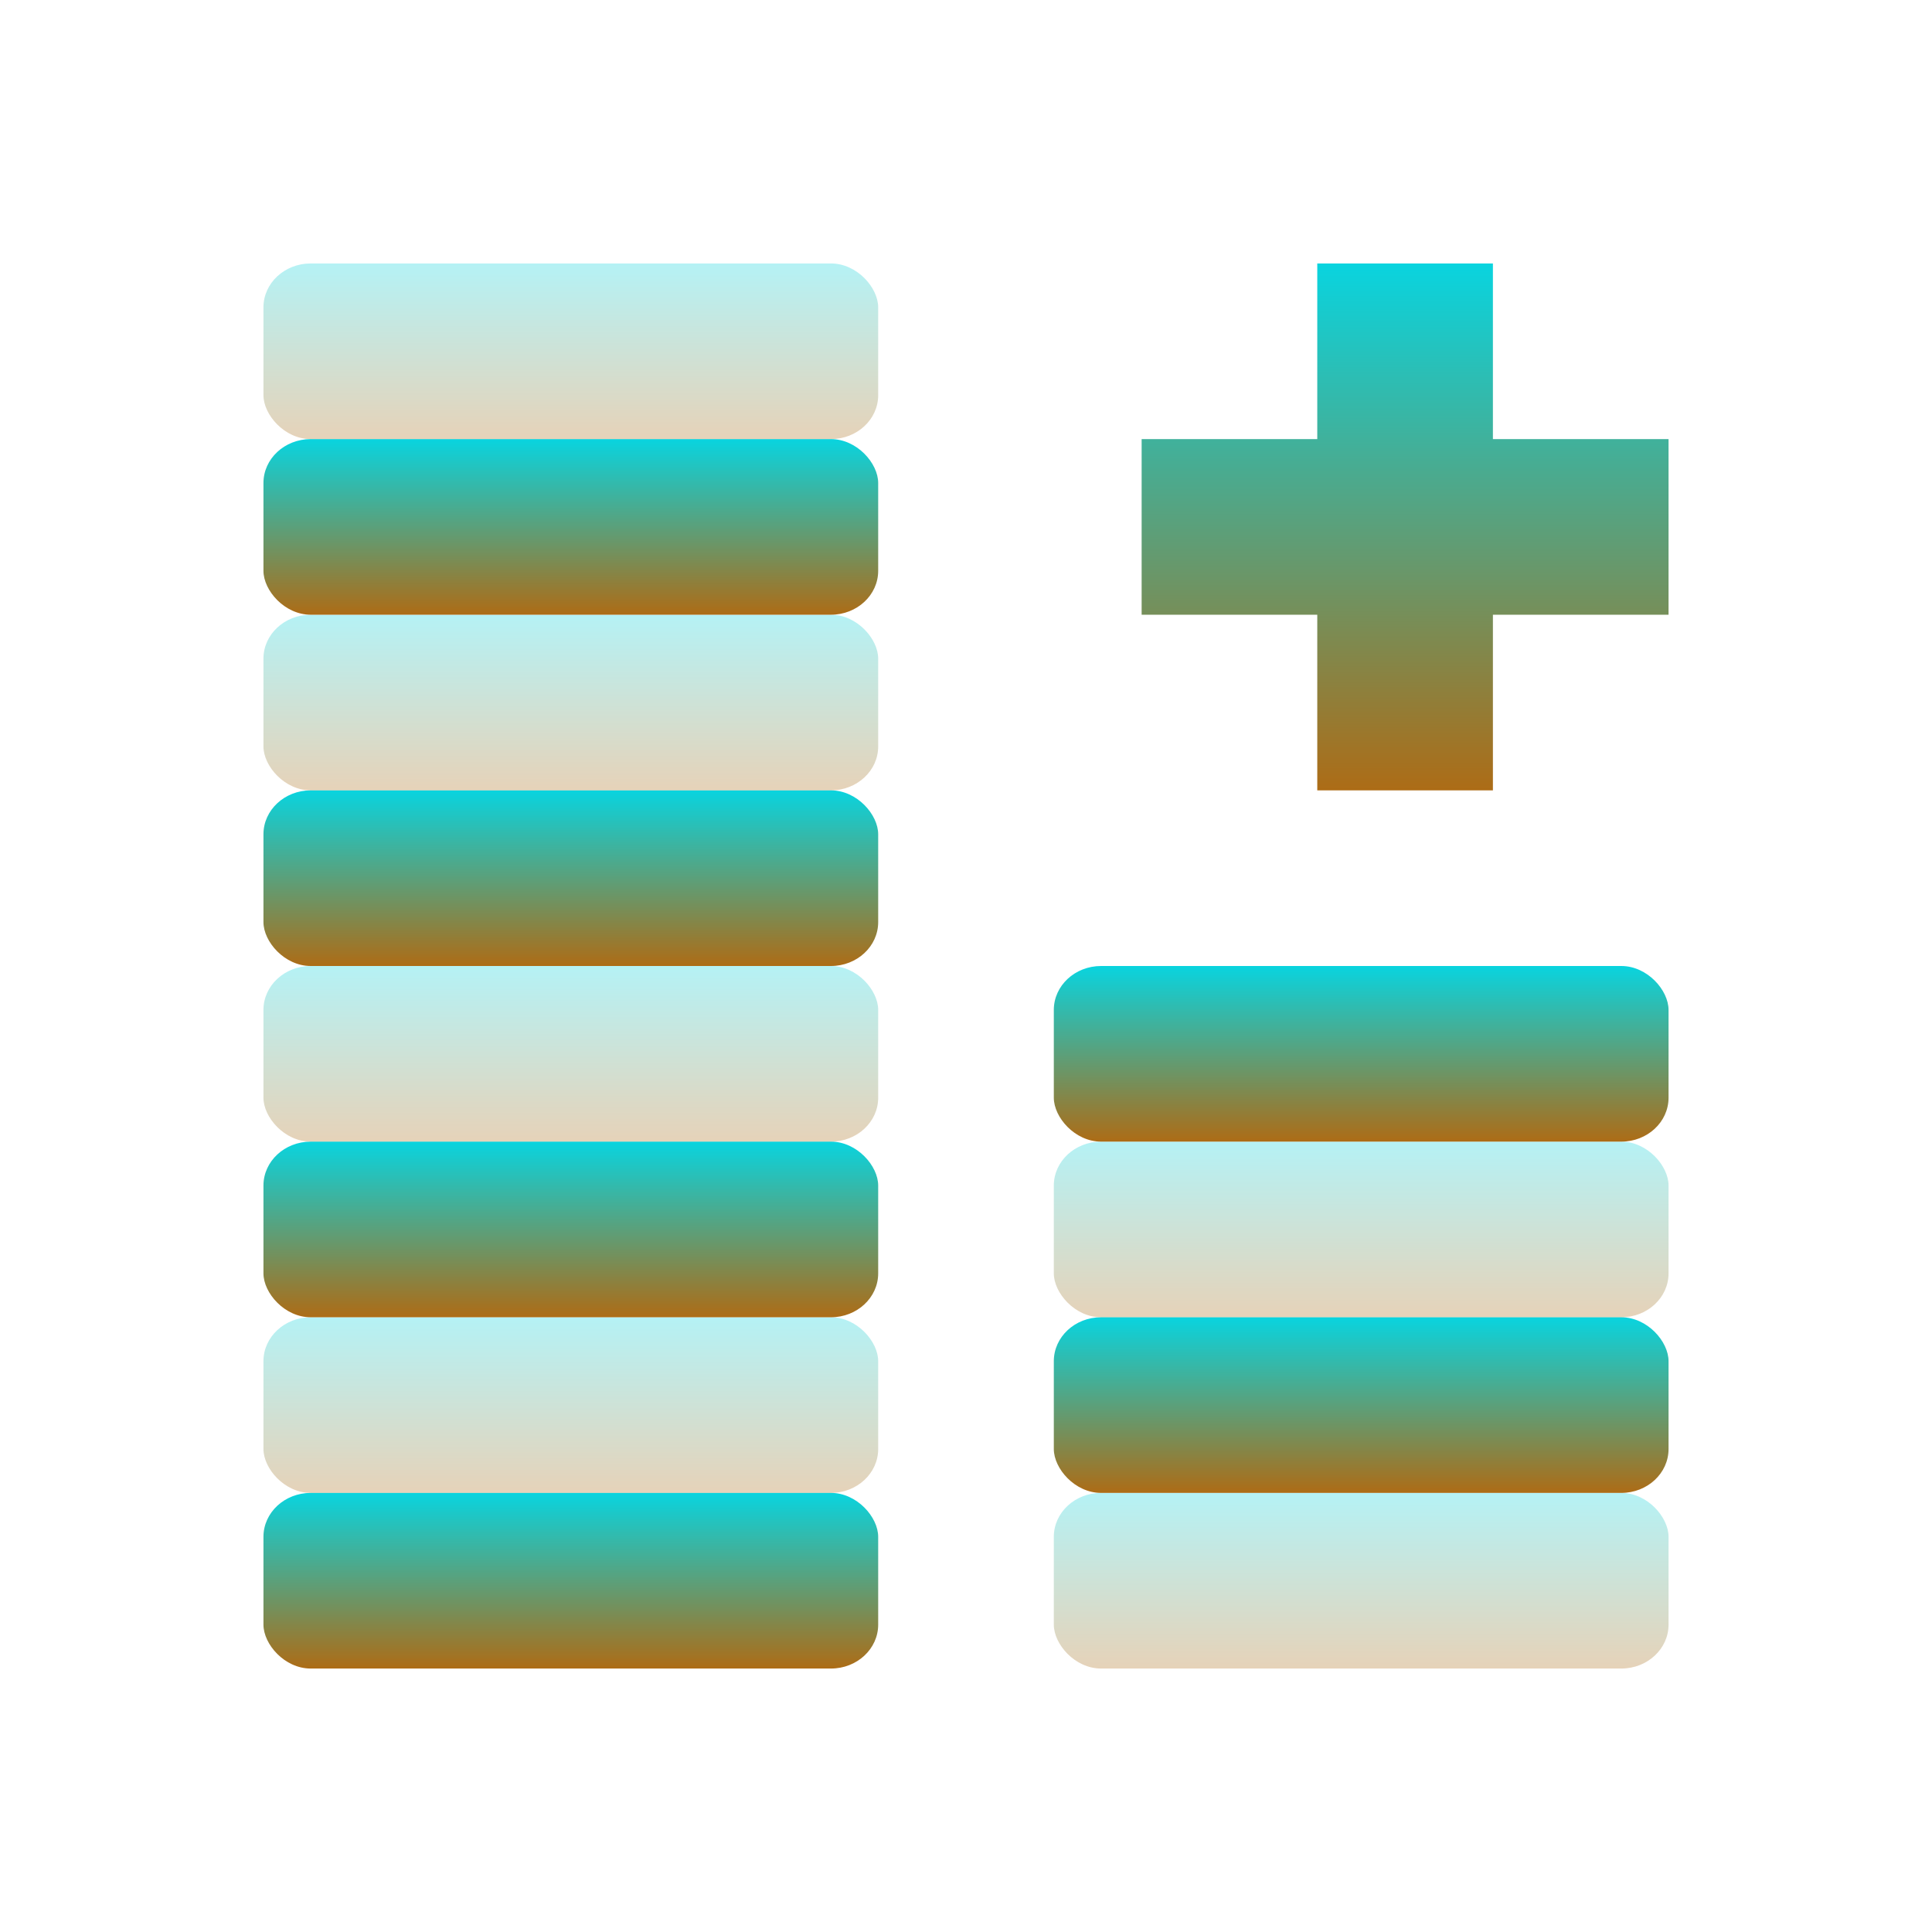 <svg xmlns="http://www.w3.org/2000/svg" width="22" height="22" version="1.1">
 <defs>
  <style id="current-color-scheme" type="text/css">
    .ColorScheme-Text { color: #d3dae3; } .ColorScheme-Highlight { color:#5294e2; }
  </style>
  <linearGradient id="aurora" x1="0%" x2="0%" y1="0%" y2="100%">
    <stop offset="0%" style="stop-color:#09D4DF; stop-opacity:1"/>
    <stop offset="100%" style="stop-color:#ad6c16; stop-opacity:1"/>
  </linearGradient>
 </defs>
 <rect fill="url(#aurora)" class="ColorScheme-Text" width="7" height="2" x="3" y="17" rx=".538" ry=".5"/>
 <rect fill="url(#aurora)" class="ColorScheme-Text" opacity="0.3" width="7" height="2" x="3" y="15" rx=".538" ry=".5"/>
 <rect fill="url(#aurora)" class="ColorScheme-Text" width="7" height="2" x="3" y="13" rx=".538" ry=".5"/>
 <rect fill="url(#aurora)" class="ColorScheme-Text" opacity="0.3" width="7" height="2" x="3" y="11" rx=".538" ry=".5"/>
 <rect fill="url(#aurora)" class="ColorScheme-Text" width="7" height="2" x="3" y="9" rx=".538" ry=".5"/>
 <rect fill="url(#aurora)" class="ColorScheme-Text" opacity="0.3" width="7" height="2" x="3" y="7" rx=".538" ry=".5"/>
 <rect fill="url(#aurora)" class="ColorScheme-Text" width="7" height="2" x="3" y="5" rx=".538" ry=".5"/>
 <rect fill="url(#aurora)" class="ColorScheme-Text" opacity="0.3" width="7" height="2" x="3" y="3" rx=".538" ry=".5"/>
 <rect fill="url(#aurora)" class="ColorScheme-Text" opacity="0.3" width="7" height="2" x="12" y="17" rx=".538" ry=".5"/>
 <rect fill="url(#aurora)" class="ColorScheme-Text" width="7" height="2" x="12" y="15" rx=".538" ry=".5"/>
 <rect fill="url(#aurora)" class="ColorScheme-Text" opacity="0.3" width="7" height="2" x="12" y="13" rx=".538" ry=".5"/>
 <rect fill="url(#aurora)" class="ColorScheme-Text" width="7" height="2" x="12" y="11" rx=".538" ry=".5"/>
  <path fill="url(#aurora)" class="ColorScheme-Text" d="m 15,3 v 2 h -2 v 2 h 2 v 2 h 2 V 7 h 2 V 5 H 17 V 3 Z"/>
</svg>
